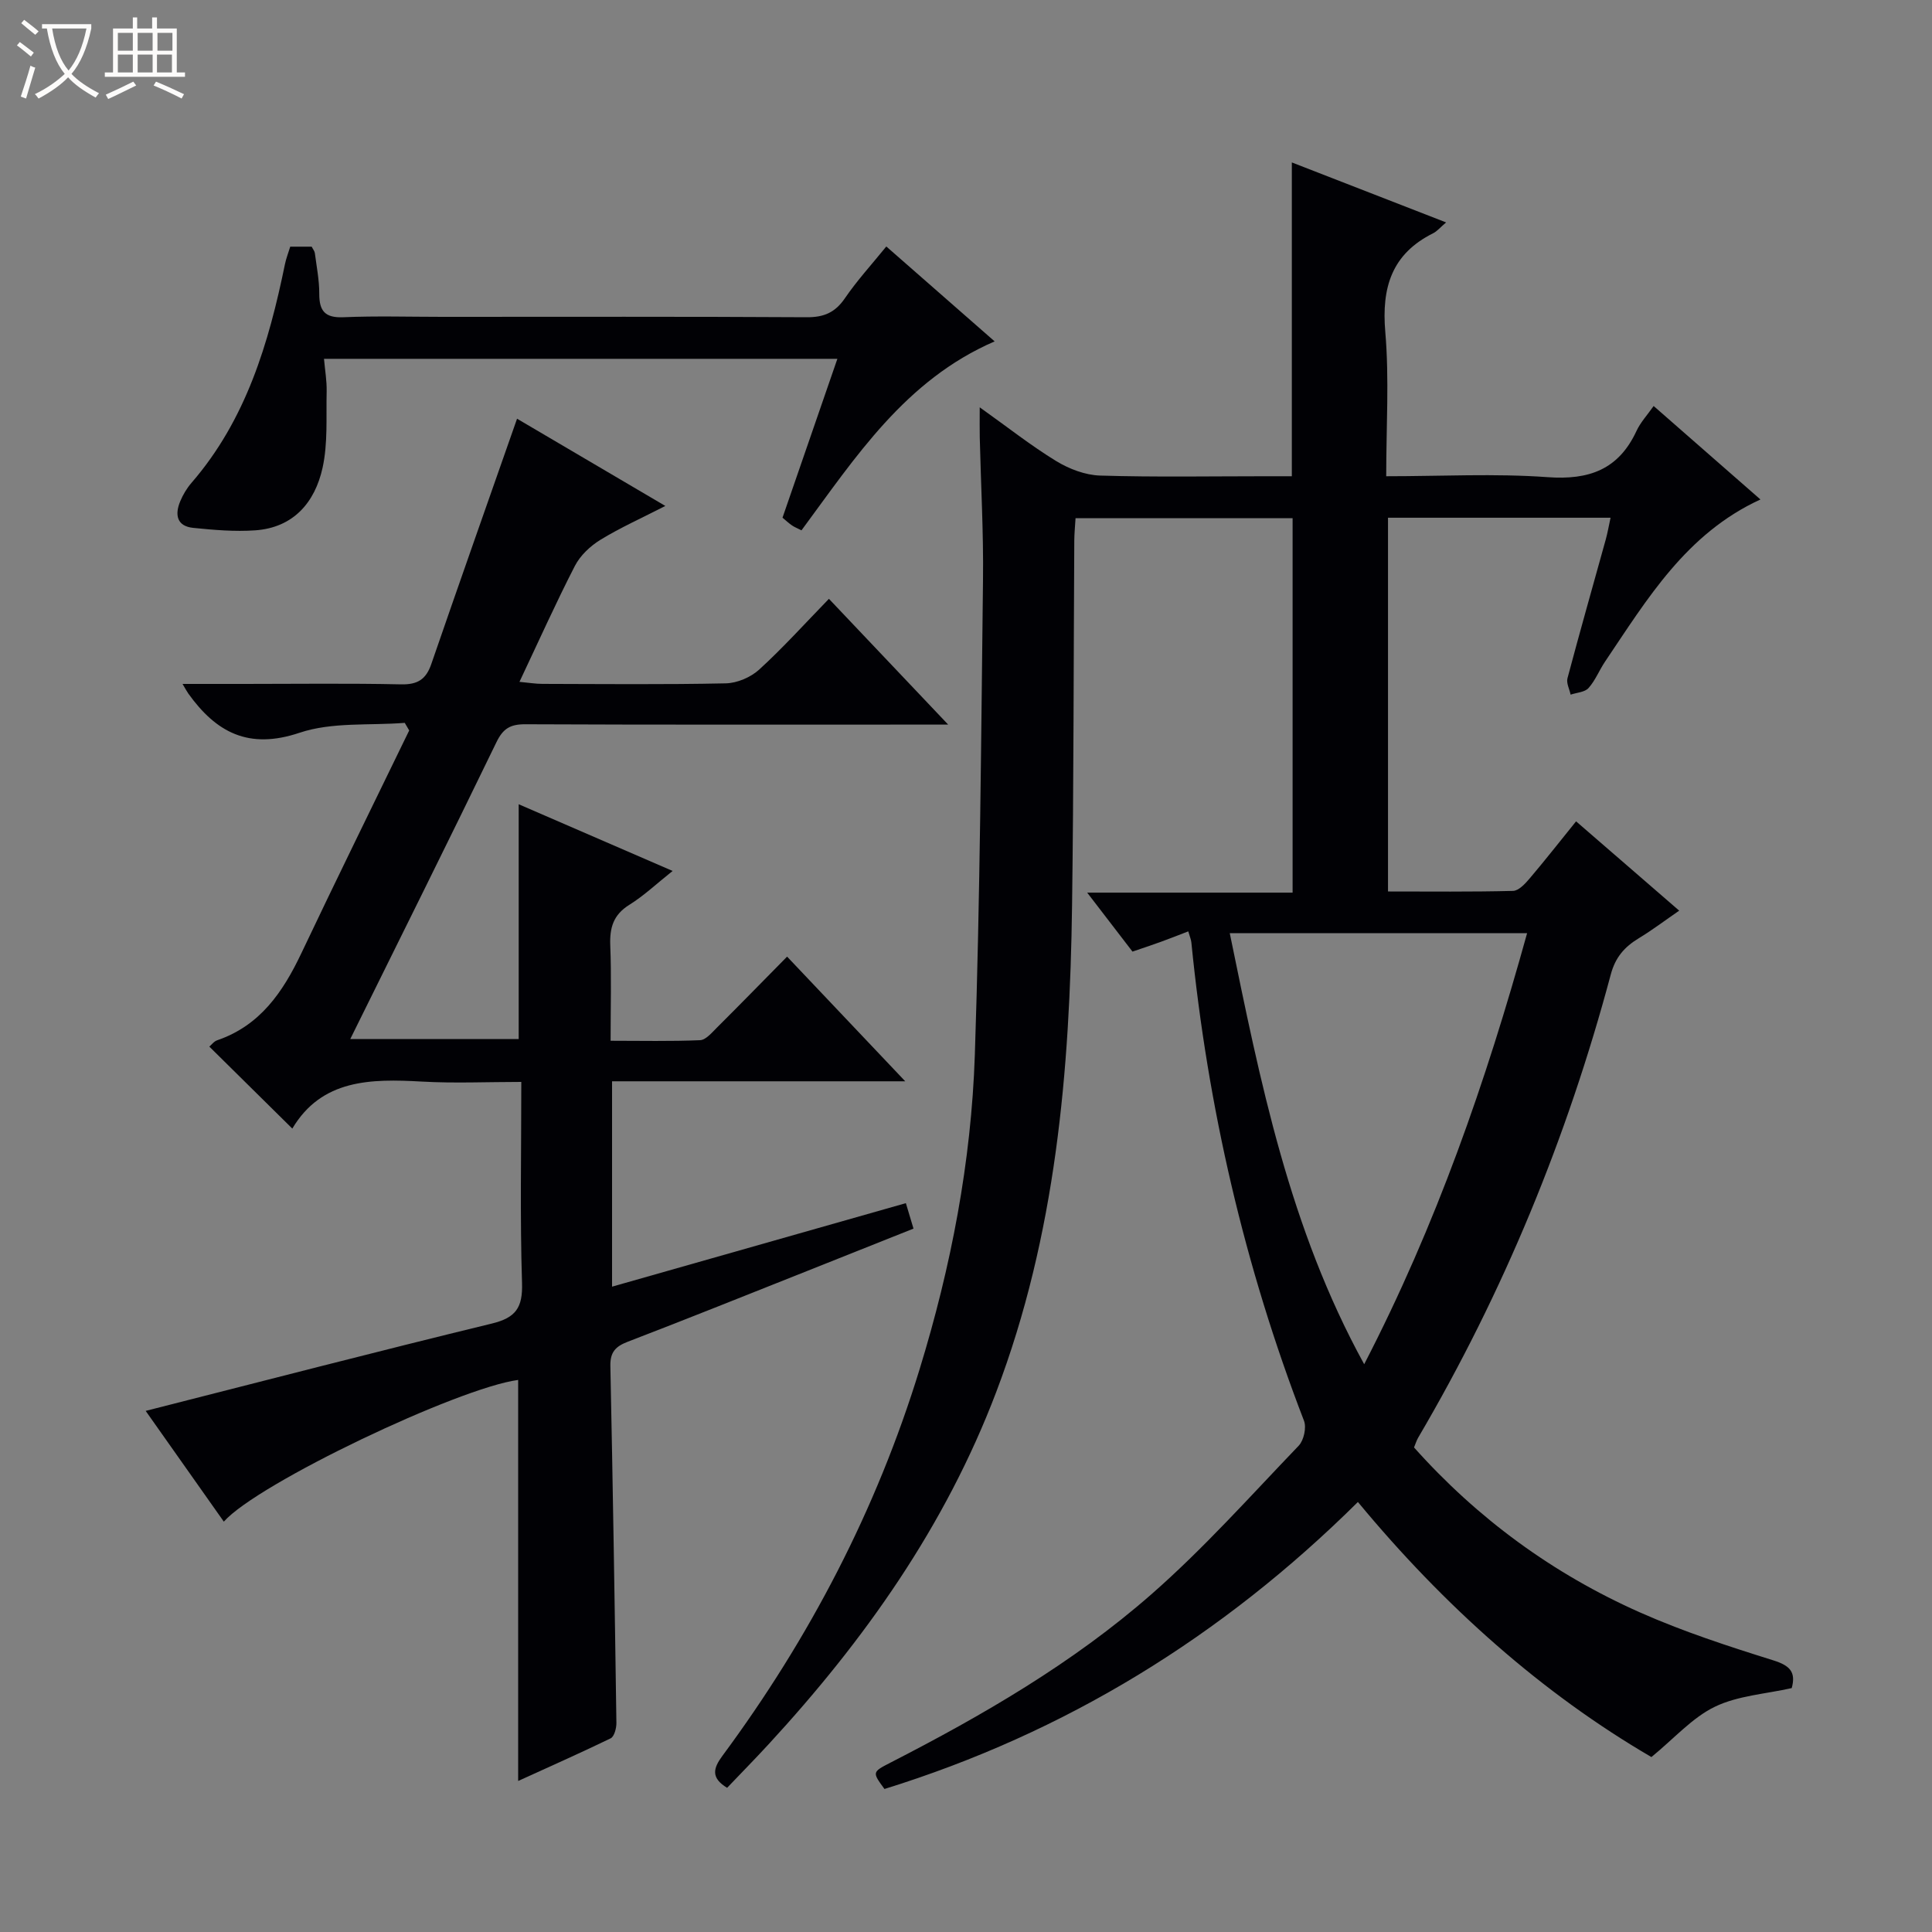 <svg enable-background="new 0 0 400 400" viewBox="0 0 400 400" xmlns="http://www.w3.org/2000/svg"><rect x="0" y="0" width="400" height="400" fill="#808080" stroke="none"/><path d="m6.4 11.7c-1-.8-1.9-1.6-2.9-2.3l.6-.7c.9.7 1.9 1.4 2.9 2.2zm-2.1 8.3c.7-2.1 1.4-4.2 2-6.4.2.1.6.3 1 .4-.7 2.3-1.3 4.4-1.9 6.4zm3-12.8c-1.1-.9-2.1-1.7-2.9-2.4l.6-.7c1 .8 2 1.5 3 2.4zm1.4-1.3v-.9h10.2v.9c-.9 4.2-2.3 7.3-4.1 9.4 1.3 1.4 3.2 2.7 5.7 4-.2.2-.4.5-.7.9-2.5-1.4-4.4-2.7-5.7-4.2-1.4 1.5-3.5 3-6.1 4.4 0 0 0 0-.1-.1-.3-.4-.5-.7-.7-.8 2.7-1.3 4.7-2.8 6.2-4.2-1.8-2.2-3-5.3-3.7-9.4zm9.2 0h-7.1c.6 3.8 1.7 6.7 3.4 8.7 1.7-2.1 2.9-4.8 3.7-8.7z" fill="#fcfbfa"/><path d="m31.6 3.6h.9v2.3h4.1v9.1h1.7v.9h-16.6v-.9h1.7v-9.1h4.1v-2.3h.9v2.3h3.1v-2.3zm-4 13.3.6.8c-1.9.9-3.8 1.9-5.8 2.8-.2-.3-.3-.6-.5-.9 2-.9 3.9-1.8 5.7-2.7zm-3.2-10.1v3.7h3.1v-3.7zm0 4.5v3.7h3.1v-3.7zm4.1-4.5v3.7h3.1v-3.7zm0 4.5v3.7h3.1v-3.7zm9.1 9.1c-2.1-1.1-4.1-2-5.8-2.7l.5-.8c2.2.9 4.1 1.8 5.8 2.6zm-1.9-13.6h-3.1v3.7h3.1zm-3.2 4.5v3.7h3.1v-3.7z" fill="#fcfbfa"/><g fill="#010105"><path d="m281.14 310.97c-28.18 27.94-60.63 47.82-98.02 59.42-2.56-3.49-2.56-3.5 1.23-5.45 19.16-9.83 37.79-20.63 54.01-34.84 10.85-9.5 20.51-20.35 30.52-30.78 1.06-1.11 1.64-3.75 1.1-5.16-12.32-31.95-19.94-64.98-23.32-99.03-.06-.61-.33-1.21-.64-2.3-2.06.79-3.86 1.51-5.69 2.17-1.87.68-3.75 1.3-5.86 2.02-2.91-3.79-5.79-7.54-9.38-12.21h42.53c0-26.15 0-51.69 0-77.52-14.9 0-29.78 0-44.94 0-.1 1.68-.25 3.14-.26 4.61-.15 25.16-.12 50.33-.46 75.49-.46 34.34-3.34 68.29-15.72 100.86-10.54 27.73-27.23 51.31-47.13 72.9-2.81 3.05-5.71 6-8.57 9-3.39-2.07-2.9-4.02-.96-6.64 18.05-24.39 31.89-50.96 40.81-80.01 6.52-21.22 10.7-42.95 11.44-65.1 1.09-32.77 1.3-65.57 1.69-98.35.12-9.81-.44-19.62-.67-29.43-.04-1.75-.01-3.5-.01-6.29 5.83 4.15 10.63 7.95 15.82 11.12 2.67 1.63 6 2.91 9.08 3.01 11.49.35 23 .14 34.5.14h5.22c0-21.88 0-43.13 0-64.97 10.54 4.1 20.98 8.16 31.94 12.42-1.23 1.04-1.86 1.83-2.68 2.24-8.58 4.28-10.7 11.22-9.91 20.44.83 9.71.19 19.55.19 29.87 11.48 0 22.49-.6 33.4.19 8.61.63 14.71-1.58 18.42-9.57.82-1.77 2.22-3.27 3.55-5.16 7.49 6.56 14.72 12.88 22.11 19.35-15.38 7.06-23.45 20.64-32.17 33.57-1.21 1.79-2.01 3.9-3.43 5.48-.77.86-2.44.93-3.7 1.36-.24-1.14-.92-2.4-.65-3.4 2.56-9.62 5.28-19.19 7.94-28.78.38-1.39.62-2.81.98-4.45-15.48 0-30.61 0-46.08 0v77.38c8.65 0 17.27.1 25.89-.12 1.16-.03 2.48-1.45 3.39-2.52 3.22-3.79 6.29-7.71 9.66-11.88 7.11 6.16 13.98 12.11 21.35 18.49-3.01 2.07-5.6 4.04-8.36 5.71-2.96 1.79-4.86 3.94-5.81 7.52-9.01 33.72-22.17 65.75-39.87 95.88-.33.56-.52 1.2-.86 2.03 13.15 14.73 28.78 26.16 46.77 34.15 8.92 3.96 18.29 7.01 27.62 9.93 3.49 1.09 4.7 2.46 3.81 5.74-5.44 1.23-11.15 1.56-15.91 3.86-4.66 2.25-8.35 6.49-13.14 10.42-22.5-13.11-42.81-31.11-60.77-52.81zm-26.53-117.76c6.33 30.84 12.33 61.04 27.83 89.24 14.95-28.92 25.23-58.57 33.73-89.24-20.57 0-40.65 0-61.56 0z"/><path d="m107.28 368.73c0-28.21 0-55.65 0-83.03-12.39 1.65-53.96 21.42-60.94 29.34-5.54-7.85-11.01-15.6-16.18-22.93 24.09-6.12 47.83-12.29 71.66-18.08 4.99-1.21 6.42-3.31 6.26-8.4-.43-13.63-.15-27.28-.15-41.63-7.06 0-13.84.31-20.58-.07-10.58-.6-20.74-.51-26.83 9.73-6-5.93-11.5-11.36-17.18-16.97.43-.36.95-1.09 1.65-1.32 8.88-3.05 13.59-9.99 17.4-18.01 7.32-15.43 14.87-30.76 22.33-46.13-.31-.52-.62-1.05-.92-1.57-7.3.58-15.05-.21-21.78 2.05-10.54 3.54-17.26-.06-23.04-8.13-.26-.37-.47-.77-1.19-1.98h12.77c10.83 0 21.67-.15 32.49.09 3.41.07 5.15-1.03 6.24-4.19 5.78-16.78 11.7-33.51 17.76-50.81 9.63 5.67 19.7 11.59 30.7 18.06-4.91 2.52-9.34 4.5-13.44 7.01-2.1 1.29-4.18 3.25-5.29 5.41-3.94 7.66-7.47 15.54-11.47 24 1.96.18 3.34.42 4.73.42 12.66.03 25.33.16 37.99-.11 2.35-.05 5.15-1.25 6.9-2.84 4.91-4.48 9.38-9.44 14.45-14.66 8.16 8.61 15.97 16.84 24.69 26.04-3.07 0-4.82 0-6.57 0-26.99 0-53.99.05-80.98-.07-3.07-.01-4.59.85-5.97 3.7-9.85 20.33-19.93 40.55-30.27 61.47h34.87c0-15.96 0-31.96 0-48.61 10.59 4.59 21.03 9.11 31.87 13.81-3.24 2.57-5.92 5.12-8.99 7.03-3.3 2.06-4.06 4.74-3.92 8.38.25 6.31.07 12.64.07 19.75 6.37 0 12.46.14 18.52-.12 1.2-.05 2.45-1.57 3.49-2.6 4.72-4.7 9.36-9.46 14.53-14.7 8.09 8.53 15.91 16.79 24.46 25.81-20.73 0-40.57 0-60.7 0v42.52c20.49-5.82 40.53-11.52 60.83-17.29.47 1.59.93 3.11 1.58 5.27-7.39 2.95-14.73 5.87-22.06 8.79-12.35 4.9-24.67 9.86-37.07 14.62-2.54.97-3.68 2.14-3.63 5 .51 24.63.9 49.27 1.25 73.9.02 1.11-.44 2.86-1.2 3.23-6.25 3.03-12.61 5.84-19.14 8.82z"/><path d="m60.09 51.07h4.44c.25.5.6.91.66 1.35.36 2.79.92 5.6.91 8.4-.01 3.57 1.19 5.02 4.99 4.86 6.82-.29 13.66-.08 20.49-.08 25.16 0 50.31-.07 75.47.08 3.54.02 5.86-.98 7.87-3.92 2.53-3.7 5.58-7.03 8.58-10.73 7.41 6.5 14.76 12.93 22.43 19.65-18.52 8.01-28.8 23.99-39.99 39.12-.84-.43-1.45-.66-1.97-1.02-.67-.46-1.26-1.02-1.96-1.6 3.77-10.91 7.49-21.69 11.36-32.89-35.61 0-70.66 0-106.29 0 .2 2.31.6 4.55.55 6.78-.12 5.28.27 10.72-.85 15.8-1.58 7.13-6.01 12.37-13.93 12.93-4.26.3-8.59-.08-12.85-.51-3.44-.35-3.83-2.77-2.68-5.52.57-1.36 1.37-2.7 2.34-3.82 11.28-13.03 15.97-28.86 19.34-45.27.23-1.13.66-2.22 1.09-3.61z"/></g></svg>